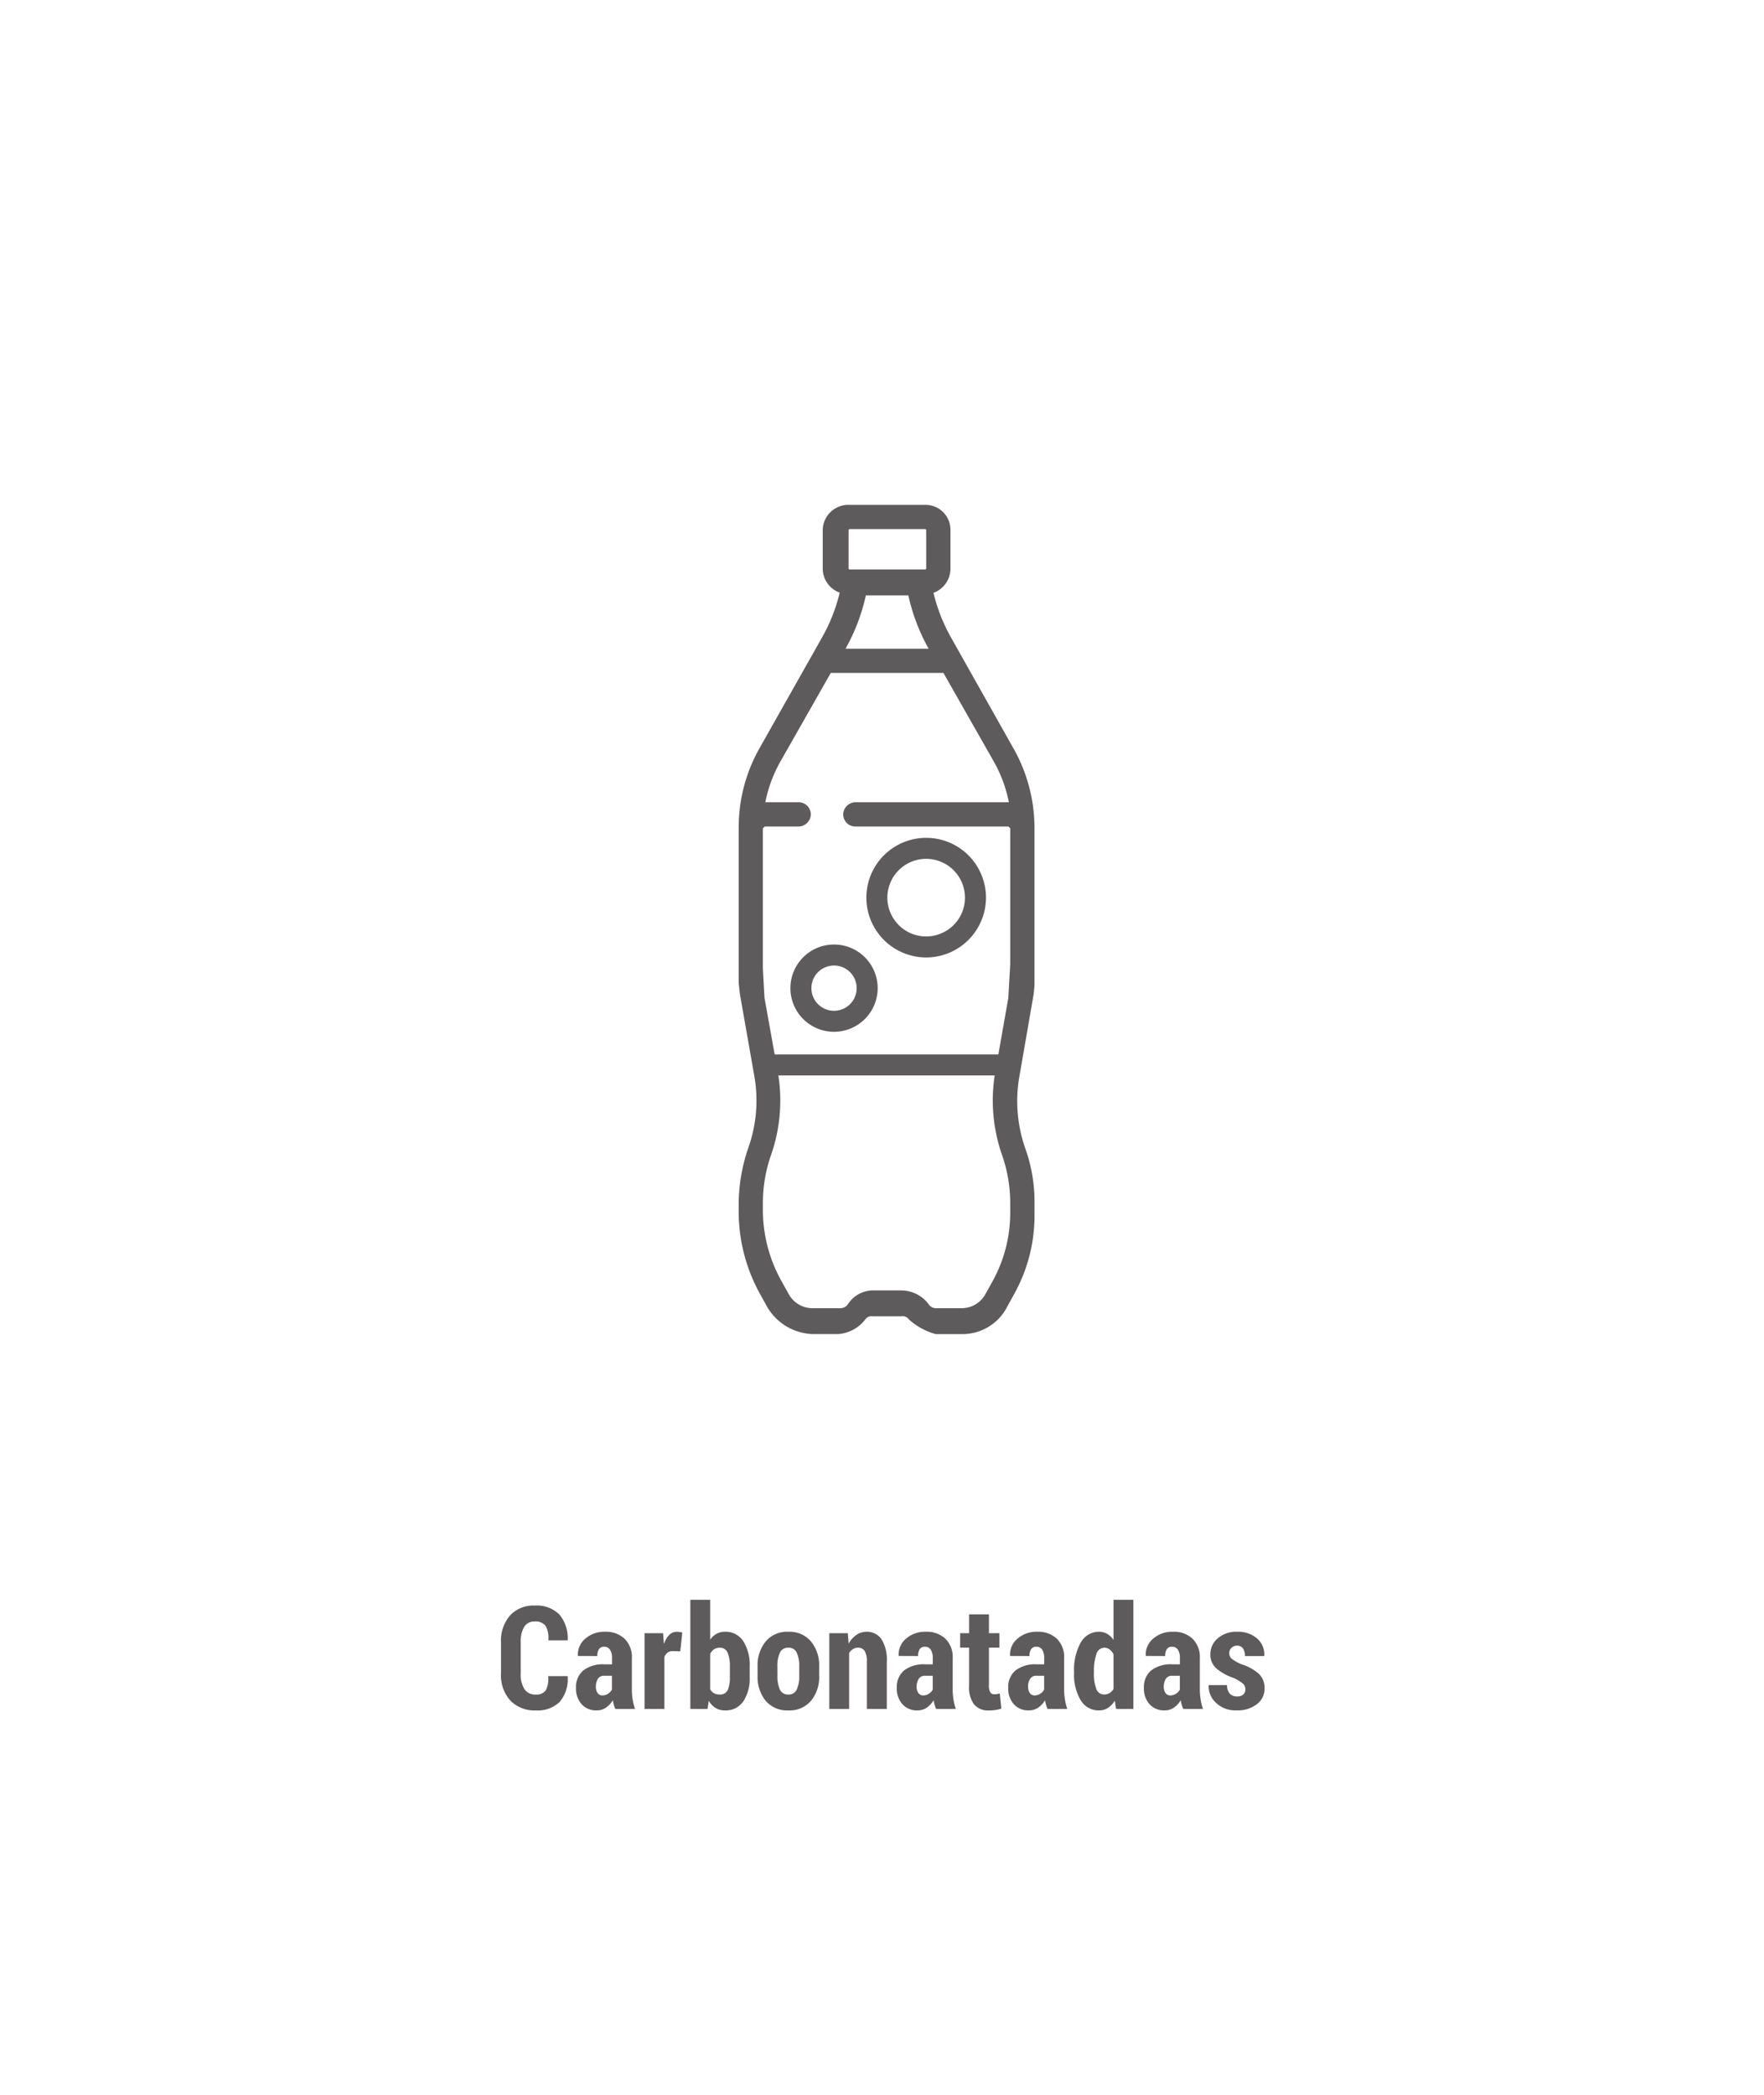 <svg xmlns="http://www.w3.org/2000/svg" xmlns:xlink="http://www.w3.org/1999/xlink" width="160" height="190" viewBox="0 0 160 190"><defs><clipPath id="b"><rect width="160" height="190"/></clipPath></defs><g id="a" clip-path="url(#b)"><path d="M14,0H114a14,14,0,0,1,14,14V141a14,14,0,0,1-14,14H14A14,14,0,0,1,0,141V14A14,14,0,0,1,14,0Z" transform="translate(16 18)" fill="none" opacity="0.93"/><path d="M-28.53-2.977l.019.038a3.177,3.177,0,0,1-.724,2.3,2.857,2.857,0,0,1-2.171.774A3.054,3.054,0,0,1-33.7-.746a3.422,3.422,0,0,1-.857-2.491V-6a3.508,3.508,0,0,1,.828-2.491,2.893,2.893,0,0,1,2.219-.885,2.937,2.937,0,0,1,2.225.787,3.334,3.334,0,0,1,.778,2.33l-.019.038h-1.739a2.157,2.157,0,0,0-.248-1.312,1.14,1.14,0,0,0-1-.4,1.059,1.059,0,0,0-.933.477,2.589,2.589,0,0,0-.324,1.442v2.777a2.483,2.483,0,0,0,.346,1.455,1.172,1.172,0,0,0,1.012.477,1.023,1.023,0,0,0,.911-.378,2.256,2.256,0,0,0,.225-1.292ZM-24.188,0a3.082,3.082,0,0,1-.136-.375,3.057,3.057,0,0,1-.092-.413,2.147,2.147,0,0,1-.619.67,1.46,1.46,0,0,1-.847.251,1.756,1.756,0,0,1-1.362-.559,2.124,2.124,0,0,1-.511-1.492A1.955,1.955,0,0,1-27.1-3.485a2.9,2.9,0,0,1,1.933-.559h.679V-4.6a1.381,1.381,0,0,0-.181-.771.61.61,0,0,0-.543-.27.523.523,0,0,0-.457.216,1.085,1.085,0,0,0-.152.628l-1.746-.006-.019-.038a1.883,1.883,0,0,1,.663-1.523A2.626,2.626,0,0,1-25.1-7a2.451,2.451,0,0,1,1.742.625,2.317,2.317,0,0,1,.67,1.781v2.78a6.017,6.017,0,0,0,.07.946A5.153,5.153,0,0,0-22.4,0Zm-1.174-1.225a.929.929,0,0,0,.5-.146,1.084,1.084,0,0,0,.365-.375V-3.009h-.679a.657.657,0,0,0-.6.286A1.312,1.312,0,0,0-25.952-2a.919.919,0,0,0,.159.559A.507.507,0,0,0-25.362-1.225Zm7.065-4-.679-.019a.769.769,0,0,0-.473.14.887.887,0,0,0-.289.394V0h-1.8V-6.868h1.682l.07.92.032.013a1.873,1.873,0,0,1,.46-.778A.965.965,0,0,1-18.608-7a1.6,1.6,0,0,1,.257.022,1.746,1.746,0,0,1,.238.054ZM-12-2.907a3.812,3.812,0,0,1-.574,2.215A1.923,1.923,0,0,1-14.26.133,1.564,1.564,0,0,1-15.1-.089a1.865,1.865,0,0,1-.613-.647L-15.822,0h-1.562V-9.9h1.8v3.618a1.739,1.739,0,0,1,.568-.527A1.481,1.481,0,0,1-14.273-7a1.912,1.912,0,0,1,1.695.86A4.055,4.055,0,0,1-12-3.84Zm-1.8-.937A3.188,3.188,0,0,0-14-5.1a.737.737,0,0,0-.74-.451.854.854,0,0,0-.5.146,1.077,1.077,0,0,0-.343.413v3.21a.854.854,0,0,0,.34.353,1.041,1.041,0,0,0,.511.118.741.741,0,0,0,.74-.4A2.857,2.857,0,0,0-13.8-2.91Zm2.514-.009a3.415,3.415,0,0,1,.733-2.263A2.526,2.526,0,0,1-8.5-7a2.536,2.536,0,0,1,2.057.879A3.4,3.4,0,0,1-5.7-3.853V-3A3.387,3.387,0,0,1-6.44-.736a2.541,2.541,0,0,1-2.05.87,2.546,2.546,0,0,1-2.06-.87A3.4,3.4,0,0,1-11.283-3Zm1.8.848a2.867,2.867,0,0,0,.222,1.246.791.791,0,0,0,.774.451.782.782,0,0,0,.759-.455,2.835,2.835,0,0,0,.225-1.243v-.852a2.843,2.843,0,0,0-.225-1.237A.785.785,0,0,0-8.5-5.554a.785.785,0,0,0-.765.464,2.847,2.847,0,0,0-.225,1.233ZM-3.1-6.868l.076.946a2.289,2.289,0,0,1,.7-.79A1.6,1.6,0,0,1-1.406-7a1.591,1.591,0,0,1,1.349.66A3.5,3.5,0,0,1,.435-4.259V0H-1.374V-4.264a1.842,1.842,0,0,0-.2-1,.7.7,0,0,0-.619-.289.822.822,0,0,0-.444.127,1.083,1.083,0,0,0-.343.349V0h-1.8V-6.868ZM4.91,0a3.082,3.082,0,0,1-.136-.375,3.057,3.057,0,0,1-.092-.413,2.147,2.147,0,0,1-.619.67,1.46,1.46,0,0,1-.847.251A1.756,1.756,0,0,1,1.854-.425a2.124,2.124,0,0,1-.511-1.492,1.955,1.955,0,0,1,.651-1.568,2.9,2.9,0,0,1,1.933-.559h.679V-4.6a1.381,1.381,0,0,0-.181-.771.61.61,0,0,0-.543-.27.523.523,0,0,0-.457.216,1.085,1.085,0,0,0-.152.628L1.527-4.805l-.019-.038a1.883,1.883,0,0,1,.663-1.523A2.626,2.626,0,0,1,4-7a2.451,2.451,0,0,1,1.742.625,2.317,2.317,0,0,1,.67,1.781v2.78a6.017,6.017,0,0,0,.07.946A5.153,5.153,0,0,0,6.7,0ZM3.736-1.225a.929.929,0,0,0,.5-.146,1.084,1.084,0,0,0,.365-.375V-3.009H3.926a.657.657,0,0,0-.6.286A1.312,1.312,0,0,0,3.145-2a.919.919,0,0,0,.159.559A.507.507,0,0,0,3.736-1.225ZM9.7-8.576v1.708h.952v1.308H9.7v3.447a1.122,1.122,0,0,0,.121.6.377.377,0,0,0,.33.181,2.076,2.076,0,0,0,.279-.016,2.043,2.043,0,0,0,.254-.054l.14,1.371A3.6,3.6,0,0,1,10.28.1a4.109,4.109,0,0,1-.59.038A1.656,1.656,0,0,1,8.36-.4a2.589,2.589,0,0,1-.46-1.7V-5.561H7.087V-6.868H7.9V-8.576ZM15.015,0a3.082,3.082,0,0,1-.136-.375,3.057,3.057,0,0,1-.092-.413,2.147,2.147,0,0,1-.619.67,1.46,1.46,0,0,1-.847.251,1.756,1.756,0,0,1-1.362-.559,2.124,2.124,0,0,1-.511-1.492A1.955,1.955,0,0,1,12.1-3.485a2.9,2.9,0,0,1,1.933-.559h.679V-4.6a1.381,1.381,0,0,0-.181-.771.61.61,0,0,0-.543-.27.523.523,0,0,0-.457.216,1.085,1.085,0,0,0-.152.628l-1.746-.006-.019-.038a1.883,1.883,0,0,1,.663-1.523A2.626,2.626,0,0,1,14.108-7a2.451,2.451,0,0,1,1.742.625,2.317,2.317,0,0,1,.67,1.781v2.78a6.017,6.017,0,0,0,.07.946A5.153,5.153,0,0,0,16.805,0ZM13.841-1.225a.929.929,0,0,0,.5-.146,1.084,1.084,0,0,0,.365-.375V-3.009h-.679a.657.657,0,0,0-.6.286A1.312,1.312,0,0,0,13.251-2a.919.919,0,0,0,.159.559A.507.507,0,0,0,13.841-1.225ZM17.421-3.4A5.013,5.013,0,0,1,18.018-6,1.867,1.867,0,0,1,19.7-7a1.4,1.4,0,0,1,.724.19A1.9,1.9,0,0,1,21-6.259V-9.9h1.8V0H21.236l-.121-.749a2.019,2.019,0,0,1-.619.657,1.458,1.458,0,0,1-.8.225A1.882,1.882,0,0,1,18.015-.8a4.531,4.531,0,0,1-.594-2.466Zm1.8.134a3.89,3.89,0,0,0,.213,1.439.737.737,0,0,0,.72.516.9.9,0,0,0,.489-.131A1.078,1.078,0,0,0,21-1.817V-4.949a1.272,1.272,0,0,0-.355-.446.766.766,0,0,0-.476-.159.764.764,0,0,0-.724.592A4.553,4.553,0,0,0,19.224-3.4ZM27.323,0a3.082,3.082,0,0,1-.136-.375,3.057,3.057,0,0,1-.092-.413,2.147,2.147,0,0,1-.619.67,1.46,1.46,0,0,1-.847.251,1.756,1.756,0,0,1-1.362-.559,2.124,2.124,0,0,1-.511-1.492,1.955,1.955,0,0,1,.651-1.568,2.9,2.9,0,0,1,1.933-.559h.679V-4.6a1.381,1.381,0,0,0-.181-.771.61.61,0,0,0-.543-.27.523.523,0,0,0-.457.216,1.085,1.085,0,0,0-.152.628L23.94-4.805l-.019-.038a1.883,1.883,0,0,1,.663-1.523A2.626,2.626,0,0,1,26.416-7a2.451,2.451,0,0,1,1.742.625,2.317,2.317,0,0,1,.67,1.781v2.78a6.017,6.017,0,0,0,.07.946A5.153,5.153,0,0,0,29.114,0ZM26.149-1.225a.929.929,0,0,0,.5-.146,1.084,1.084,0,0,0,.365-.375V-3.009H26.34a.657.657,0,0,0-.6.286A1.312,1.312,0,0,0,25.559-2a.919.919,0,0,0,.159.559A.507.507,0,0,0,26.149-1.225ZM32.96-1.8a.667.667,0,0,0-.229-.5,3.847,3.847,0,0,0-.876-.524A4.619,4.619,0,0,1,30.3-3.7a1.667,1.667,0,0,1-.517-1.27A1.854,1.854,0,0,1,30.45-6.4,2.533,2.533,0,0,1,32.2-7a2.626,2.626,0,0,1,1.822.609,1.922,1.922,0,0,1,.654,1.555l-.019.038H32.922a1.176,1.176,0,0,0-.178-.686.621.621,0,0,0-.546-.254.685.685,0,0,0-.5.2.638.638,0,0,0-.2.476.638.638,0,0,0,.2.492,4.091,4.091,0,0,0,.882.511,4.278,4.278,0,0,1,1.6.873,1.76,1.76,0,0,1,.521,1.323,1.756,1.756,0,0,1-.7,1.435,2.849,2.849,0,0,1-1.834.559,2.539,2.539,0,0,1-1.879-.692,2.043,2.043,0,0,1-.66-1.562l.013-.038H31.3a1.12,1.12,0,0,0,.254.787.9.9,0,0,0,.667.241.781.781,0,0,0,.552-.178A.636.636,0,0,0,32.96-1.8Z" transform="translate(80 155)" fill="#5e5b5c"/><g transform="translate(-20.371 20.289)"><g transform="translate(92.063 65.378)"><path d="M106.238,160.138a3.958,3.958,0,1,1,3.958-3.958A3.963,3.963,0,0,1,106.238,160.138Zm0-6.011a2.053,2.053,0,1,0,2.052,2.052A2.055,2.055,0,0,0,106.238,154.127Z" transform="translate(-102.28 -152.221)" fill="#5e5b5c"/></g><g transform="translate(98.953 55.702)"><path d="M129.6,132.322a5.424,5.424,0,1,1,5.425-5.424A5.431,5.431,0,0,1,129.6,132.322Zm0-8.943a3.519,3.519,0,1,0,3.519,3.519A3.523,3.523,0,0,0,129.6,123.379Z" transform="translate(-124.176 -121.473)" fill="#5e5b5c"/></g><path d="M114.109,69.988c.043-.263.084-.8.084-.8v0c0-.108.008-.215.008-.323V54.819q0-.692-.066-1.379v-.013a14.67,14.67,0,0,0-1.815-5.794l-4.81-8.54h0l-.881-1.565a15.793,15.793,0,0,1-1.59-4.048,2.329,2.329,0,0,0,1.541-2.193V27.761a2.261,2.261,0,0,0-2.261-2.261h-7a2.324,2.324,0,0,0-2.324,2.324v3.451a2.325,2.325,0,0,0,1.541,2.189,15.74,15.74,0,0,1-1.59,4.04l-.882,1.563L89.253,47.59a14.611,14.611,0,0,0-1.815,5.782v.013q-.065.685-.066,1.376V68.824s.082.869.127,1.14l1.315,7.482a12.827,12.827,0,0,1-.556,6.338,15.883,15.883,0,0,0-.886,4.988v.991a15.444,15.444,0,0,0,1.907,7.26L89.93,98.2a4.973,4.973,0,0,0,4.092,2.509H96.43a3.409,3.409,0,0,0,2.43-1.332A.655.655,0,0,1,99.5,99.1h2.665a.655.655,0,0,1,.641.281,6.014,6.014,0,0,0,2.43,1.332h2.437a4.551,4.551,0,0,0,3.991-2.365l.741-1.353a14.6,14.6,0,0,0,1.8-7.015V88.653a14.34,14.34,0,0,0-.834-4.769,12.958,12.958,0,0,1-.567-6.377ZM97.341,27.809a.11.11,0,0,1,.11-.11h6.818a.11.11,0,0,1,.11.11v3.445a.11.11,0,0,1-.11.11H97.451a.11.11,0,0,1-.11-.11Zm1.567,5.9h3.851a17.619,17.619,0,0,0,1.842,4.838H97.066A17.622,17.622,0,0,0,98.907,33.71ZM112,55.995V67.179l-.173,3.05-1.207,6.855a15,15,0,0,0,.623,7.339A13.258,13.258,0,0,1,112,88.758v.982a12.787,12.787,0,0,1-1.6,6.179l-.652,1.177a2.463,2.463,0,0,1-2.154,1.269h-2.326a.785.785,0,0,1-.638-.323,3.111,3.111,0,0,0-2.518-1.29H99.574a2.708,2.708,0,0,0-2.284,1.236.82.82,0,0,1-.689.377H94.07a2.463,2.463,0,0,1-2.155-1.271l-.7-1.258a13.23,13.23,0,0,1-1.649-6.388v-.69a13.255,13.255,0,0,1,.757-4.337,15,15,0,0,0,.621-7.349l-1.231-6.856-.147-2.639V55.995h0V54.841l.165-.165h3.034a1.132,1.132,0,0,0,1.139-.967,1.1,1.1,0,0,0-1.1-1.233H89.788a12.386,12.386,0,0,1,1.382-3.72l4.554-8.009h10.219l4.554,8.009a12.378,12.378,0,0,1,1.382,3.72H98a1.132,1.132,0,0,0-1.139.966,1.1,1.1,0,0,0,1.1,1.233h13.877l.165.165Z" transform="translate(0)" fill="#5e5b5c"/><g transform="translate(90.157 75.347)"><rect width="21.552" height="1.906" transform="translate(0)" fill="#5e5b5c"/></g></g></g></svg>